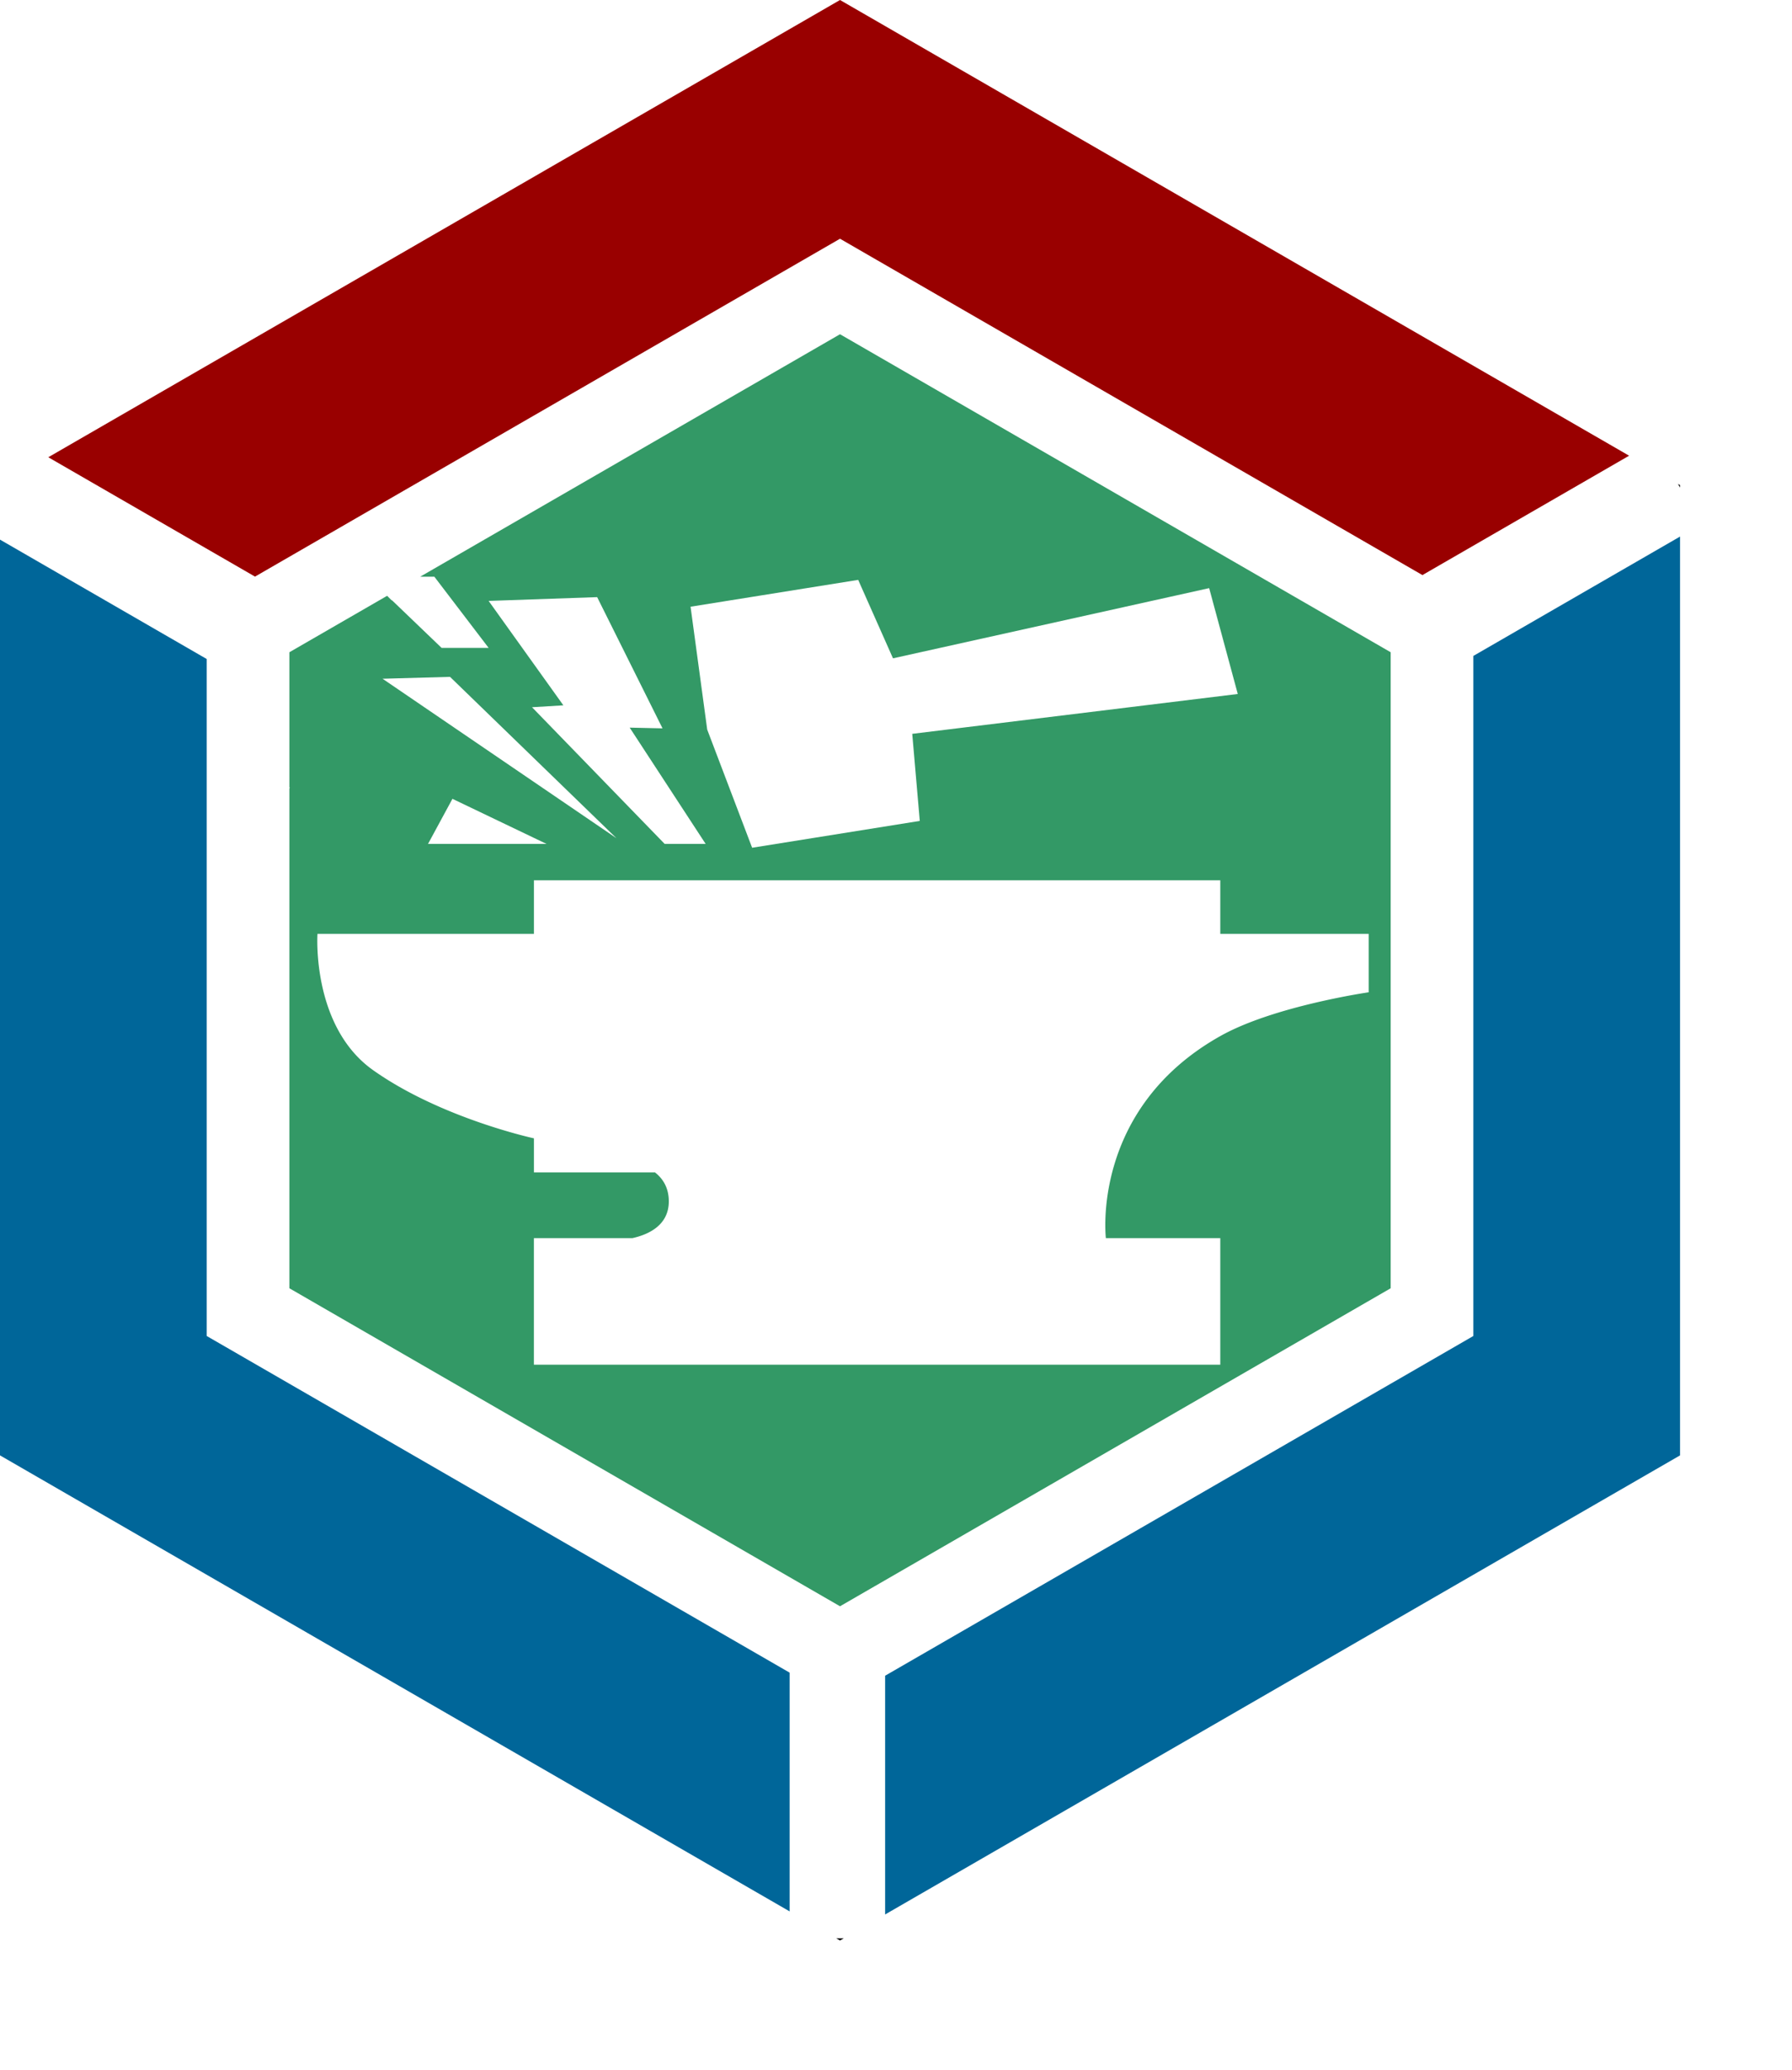 <svg xmlns="http://www.w3.org/2000/svg" version="1" width="1.732in" height="2in">
  <path d="M155.69 44.887l.195.338V45l-.196-.113zM77.594 179.799l.347.201.348-.201h-.695z"/>
  <path d="M77.941 0L4.481 42.414l19.18 11.072 54.28-31.341 54.04 31.199 19.177-11.073L77.941 0z" fill="#900"/>
  <path d="M155.885 49.771l-19.18 11.073v63.082l-54.578 31.512v22.146L155.885 135V49.771zM0 50.055V135l73.268 42.3v-22.146L19.18 123.926V61.129L0 50.055z" fill="#069"/>
  <path d="M77.941 31.004L38.984 53.496h1.319l5.035 6.602h-4.363l-4.61-4.424a54.135 54.265 0 0 0-.017.023l-.428-.431-9.07 5.236v12.535h.04a54.135 54.265 0 0 0-.04.11v46.351l51.091 29.498 51.094-29.498V60.502L77.941 31.004zm1.686 22.785l3.23 7.277 29.336-6.511 2.655 9.818-30.205 3.697.699 8.078-15.555 2.489-4.168-10.96-1.545-11.398 15.553-2.49zm-24.22 1.6l6.066 12.173-3.047-.068 7.047 10.785H61.67L49.365 65.602l2.908-.176-6.935-9.686 10.068-.351zm-13.65 7.396L57.196 77.75l-21.7-14.791 6.263-.174zm.223 11.313l8.727 4.181H39.715l2.265-4.181zm7.56 7.558h63.685v4.969h13.77v5.418s-8.808 1.272-13.772 4.064c-12.05 6.774-10.614 18.74-10.614 18.74h10.616v11.743H49.537v-11.742h9.14c1.457-.323 3.378-1.17 3.378-3.407 0-1.273-.552-2.12-1.284-2.69H49.54v-3.161s-8.624-1.862-14.92-6.322c-5.737-4.064-5.164-12.643-5.164-12.643H49.54v-4.969z" fill="#396"/>
</svg>
